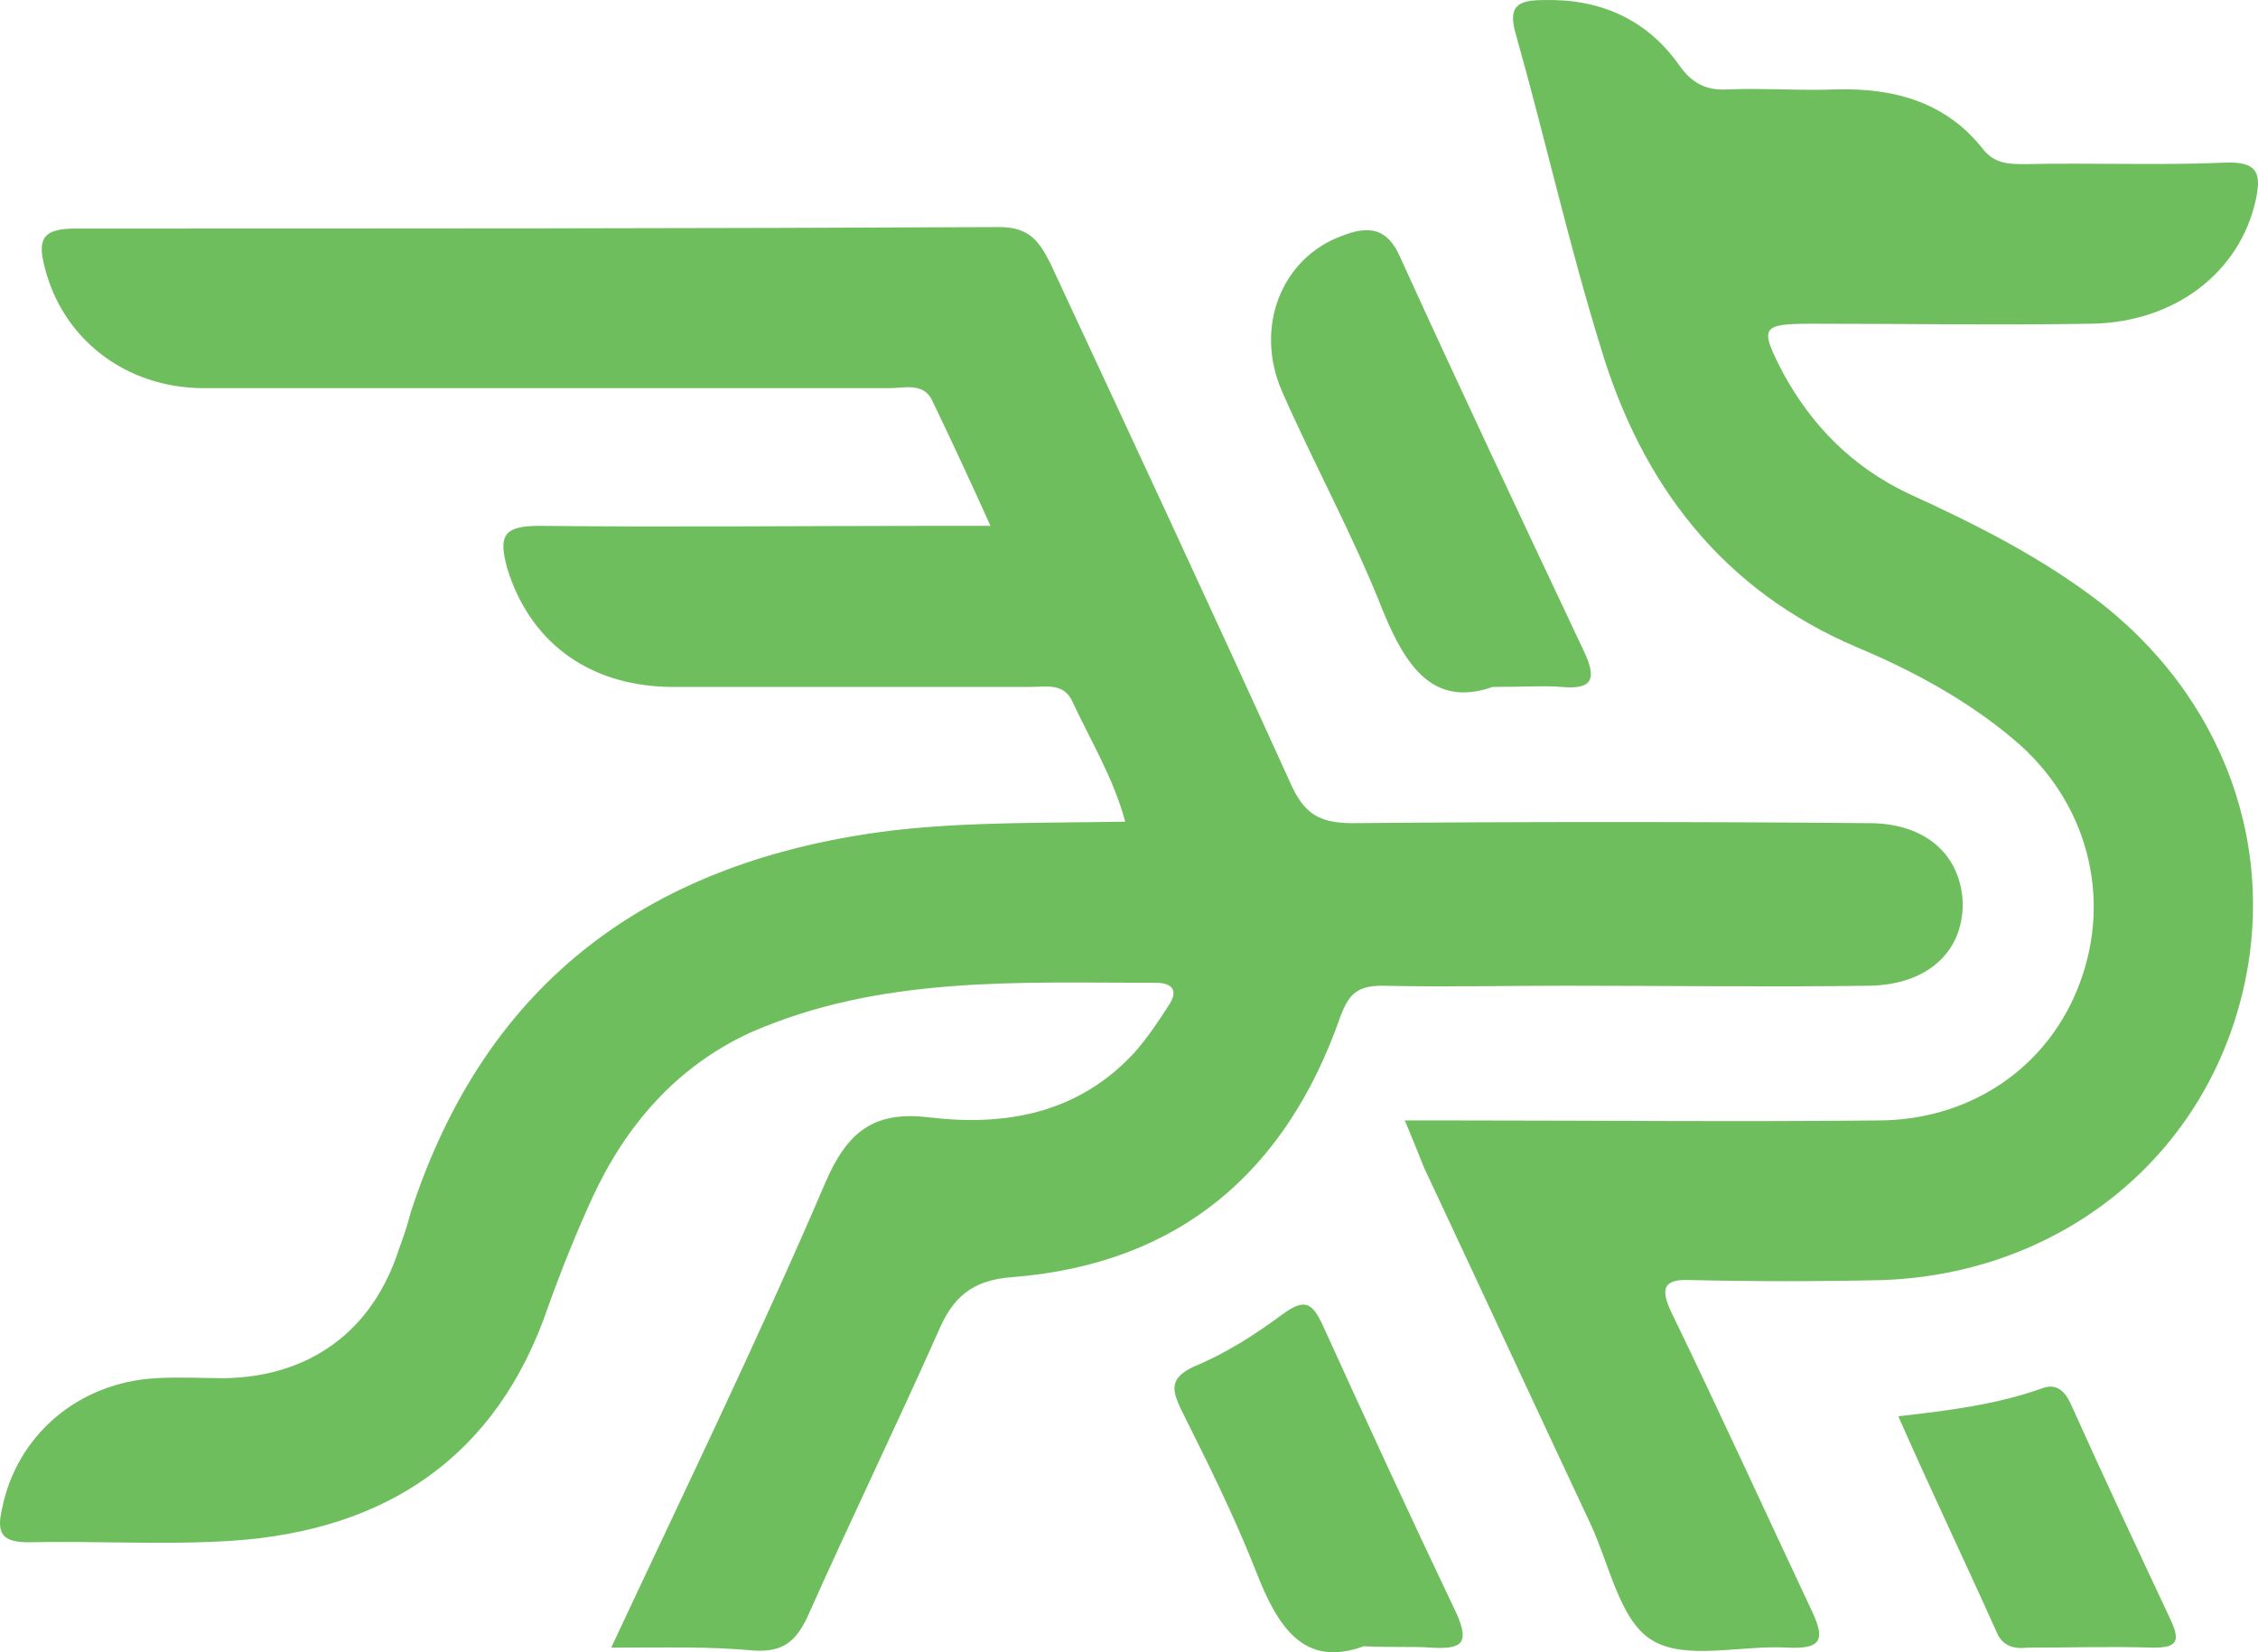 <svg width="41" height="30" viewBox="0 0 41 30" fill="none" xmlns="http://www.w3.org/2000/svg">
<path d="M11.098 29.917C12.454 27.019 13.784 24.28 14.98 21.488C15.379 20.557 15.857 20.158 16.894 20.291C18.277 20.451 19.58 20.211 20.59 19.121C20.829 18.855 21.042 18.536 21.228 18.243C21.388 18.004 21.308 17.845 20.989 17.845C18.49 17.845 15.99 17.712 13.624 18.749C12.295 19.36 11.364 20.424 10.753 21.753C10.46 22.392 10.194 23.056 9.955 23.721C9.024 26.46 7.004 27.79 4.212 27.976C2.989 28.056 1.739 27.976 0.516 28.003C0.038 28.003 -0.069 27.843 0.038 27.391C0.304 26.061 1.42 25.104 2.829 25.024C3.255 24.998 3.68 25.024 4.079 25.024C5.621 24.998 6.764 24.173 7.243 22.684C7.323 22.471 7.403 22.232 7.456 22.019C8.838 17.765 11.869 15.611 16.203 15.079C17.586 14.919 18.968 14.946 20.431 14.919C20.218 14.122 19.792 13.43 19.473 12.739C19.314 12.393 18.995 12.473 18.702 12.473C16.522 12.473 14.342 12.473 12.162 12.473C10.646 12.446 9.609 11.622 9.21 10.319C9.051 9.734 9.131 9.548 9.795 9.548C12.188 9.574 14.581 9.548 16.974 9.548C17.267 9.548 17.532 9.548 17.985 9.548C17.612 8.723 17.267 7.979 16.921 7.261C16.761 6.942 16.416 7.048 16.15 7.048C12.002 7.048 7.855 7.048 3.707 7.048C2.271 7.048 1.128 6.144 0.809 4.841C0.676 4.336 0.782 4.15 1.367 4.15C6.951 4.15 12.561 4.15 18.144 4.123C18.676 4.123 18.862 4.362 19.075 4.788C20.537 7.926 21.999 11.064 23.435 14.228C23.674 14.76 23.94 14.946 24.552 14.946C27.689 14.919 30.8 14.919 33.937 14.946C34.974 14.946 35.612 15.531 35.639 16.409C35.639 17.286 35.001 17.871 33.964 17.898C32.129 17.924 30.295 17.898 28.433 17.898C27.317 17.898 26.227 17.924 25.11 17.898C24.658 17.898 24.498 18.031 24.339 18.456C23.355 21.275 21.414 22.95 18.383 23.189C17.639 23.243 17.293 23.562 17.027 24.2C16.256 25.928 15.432 27.63 14.661 29.359C14.448 29.811 14.209 29.997 13.704 29.97C12.853 29.891 12.055 29.917 11.098 29.917ZM25.855 21.195C26.865 23.349 27.875 25.529 28.886 27.683C29.231 28.428 29.417 29.439 30.002 29.784C30.614 30.157 31.624 29.864 32.475 29.917C33.086 29.944 33.139 29.758 32.9 29.252C32.049 27.444 31.225 25.636 30.348 23.828C30.135 23.376 30.215 23.216 30.72 23.243C31.863 23.269 33.033 23.269 34.176 23.243C37.208 23.136 39.707 21.275 40.584 18.509C41.462 15.744 40.531 12.845 38.191 10.984C37.101 10.133 35.878 9.521 34.655 8.963C33.645 8.484 32.9 7.74 32.368 6.756C31.943 5.931 31.97 5.878 32.927 5.878C34.602 5.878 36.277 5.905 37.978 5.878C39.494 5.852 40.664 4.947 40.956 3.644C41.063 3.166 41.01 2.926 40.398 2.953C39.202 3.006 37.978 2.953 36.782 2.98C36.49 2.98 36.224 2.98 36.011 2.714C35.346 1.863 34.416 1.597 33.352 1.623C32.688 1.65 32.049 1.597 31.385 1.623C30.986 1.65 30.72 1.517 30.481 1.171C29.896 0.347 29.045 -0.025 28.035 0.001C27.556 0.001 27.37 0.108 27.529 0.64C28.061 2.528 28.487 4.442 29.072 6.33C29.816 8.803 31.278 10.718 33.724 11.755C34.735 12.18 35.719 12.712 36.569 13.43C37.899 14.547 38.351 16.276 37.766 17.845C37.208 19.36 35.798 20.344 34.097 20.344C31.544 20.371 28.992 20.344 26.439 20.344C26.174 20.344 25.881 20.344 25.509 20.344C25.642 20.663 25.748 20.929 25.855 21.195ZM28.354 12.473C28.939 12.526 28.992 12.313 28.753 11.808C27.636 9.441 26.519 7.075 25.429 4.681C25.19 4.123 24.844 4.096 24.366 4.283C23.276 4.681 22.77 5.931 23.276 7.101C23.86 8.431 24.578 9.734 25.11 11.09C25.535 12.127 26.041 12.845 27.104 12.473C27.689 12.473 28.035 12.446 28.354 12.473ZM25.987 29.917C26.519 29.944 26.705 29.864 26.439 29.279C25.615 27.55 24.818 25.822 24.02 24.067C23.834 23.668 23.701 23.562 23.302 23.854C22.797 24.227 22.265 24.572 21.68 24.812C21.228 25.024 21.281 25.237 21.441 25.583C21.919 26.54 22.398 27.497 22.797 28.508C23.196 29.545 23.674 30.29 24.764 29.891C25.323 29.917 25.668 29.891 25.987 29.917ZM36.25 29.625C36.357 29.891 36.569 29.944 36.809 29.917C37.58 29.917 38.324 29.891 39.095 29.917C39.521 29.917 39.6 29.811 39.414 29.412C38.803 28.109 38.191 26.806 37.606 25.503C37.5 25.264 37.34 25.104 37.075 25.21C36.25 25.503 35.4 25.609 34.469 25.716C35.054 27.045 35.665 28.322 36.25 29.625Z" fill="#6FBE5E"/>
</svg>
